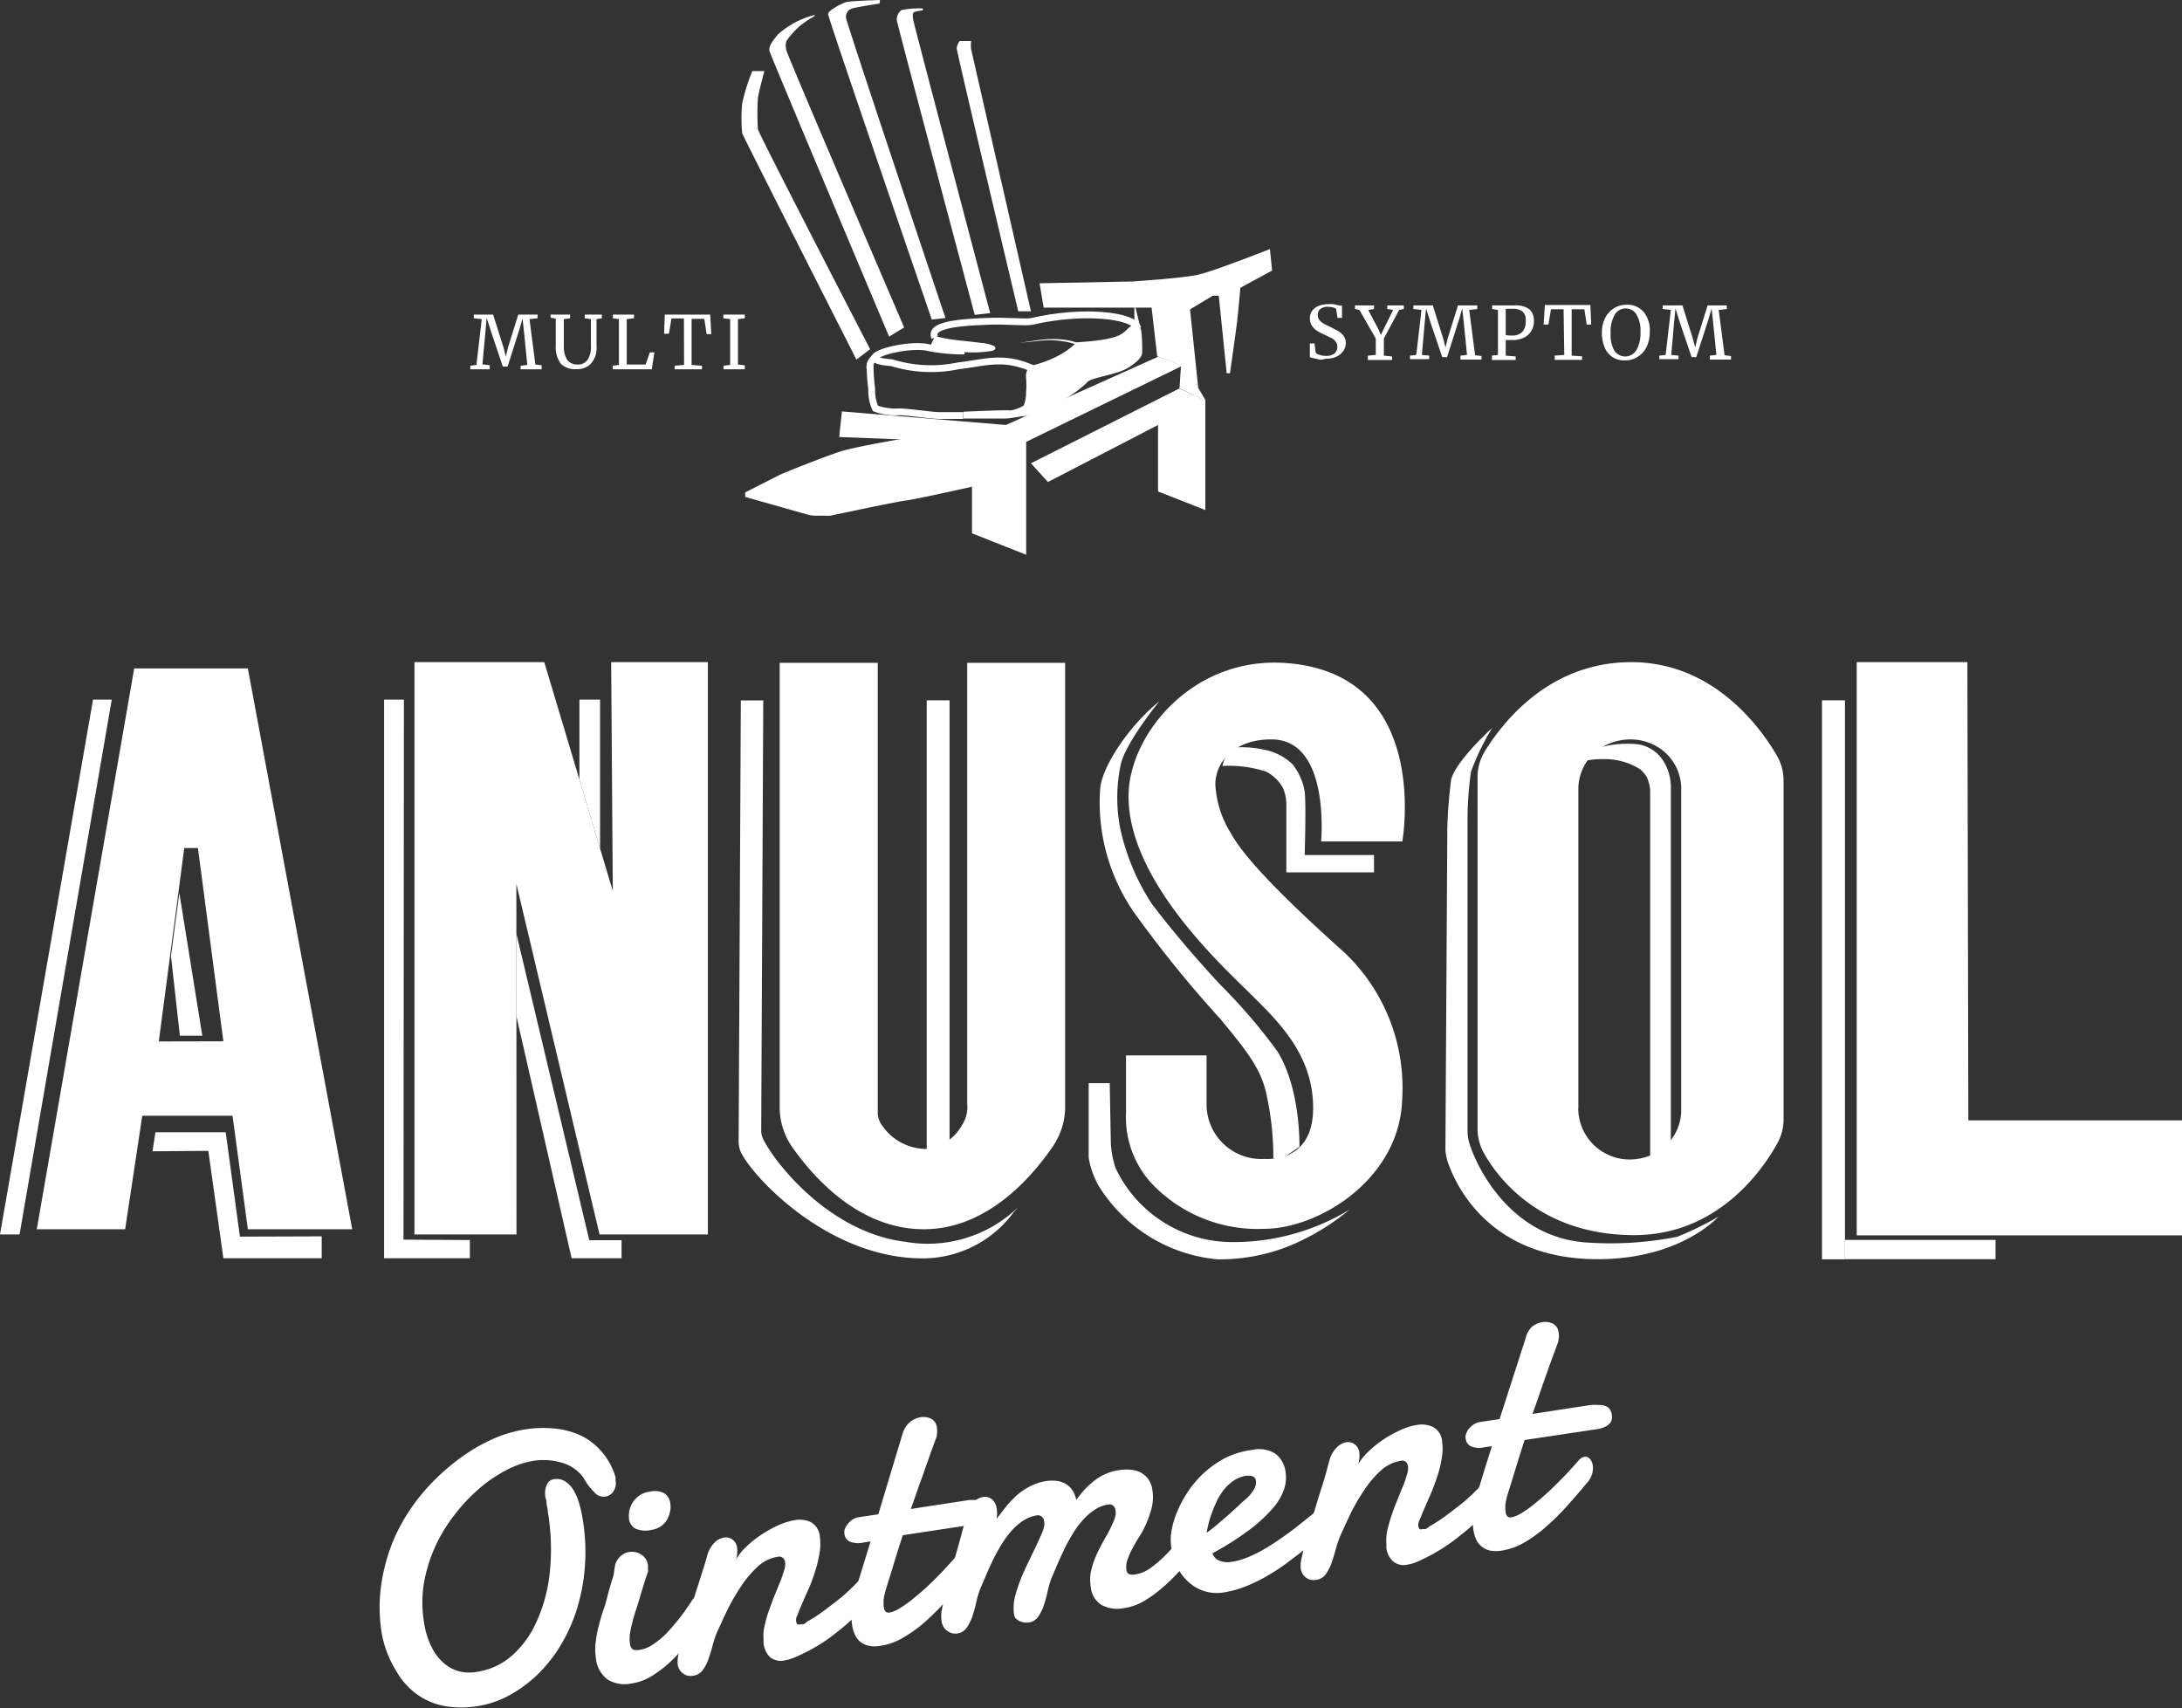<svg id="Layer_1" data-name="Layer 1" xmlns="http://www.w3.org/2000/svg" viewBox="0 0 159.52 124.9">
  <rect x="0" y="0" width="159.52" height="124.9" fill="#333333" stroke="none"/>
  <defs>
    <style>
      .cls-1, .cls-3 {
        fill: #fff;
      }

      .cls-2 {
        isolation: isolate;
      }

      .cls-3, .cls-4 {
        stroke: #fff;
        stroke-miterlimit: 10;
        stroke-width: 0.5px;
      }

      .cls-4 {
        fill: none;
      }
    </style>
  </defs>
  <path class="cls-1" d="M18.12,89.87h7.63l-7.63-41H9.81l-7.12,41H9.15l1.25-8.3H17ZM11.61,76.14,13.47,62h1l1.86,14.13Z"/>
  <polygon class="cls-1" points="135.74 48.41 143.83 48.41 143.9 81.91 159.52 81.91 159.52 90.32 135.74 90.32 135.74 48.41"/>
  <polygon class="cls-1" points="39.79 48.41 30.3 48.41 30.3 90.25 37.76 90.25 37.75 64.62 43.83 90.25 51.75 90.25 51.75 48.41 44.68 48.41 44.8 65.14 39.79 48.41"/>
  <polygon class="cls-1" points="28.08 51.15 29.53 51.15 29.5 90.63 34.35 90.66 34.35 91.99 28.08 91.99 28.08 51.15"/>
  <polygon class="cls-1" points="37.75 68.25 37.75 74.28 41.79 91.99 45.44 91.99 45.44 90.67 43.08 90.67 37.75 68.25"/>
  <polygon class="cls-1" points="42.36 56.99 43.87 62.04 43.87 51.15 42.36 51.15 42.36 56.99"/>
  <path class="cls-1" d="M67.45,92c-7.17,0-12.82-6.41-13.35-7.92a2.35,2.35,0,0,1-.1-.59l.16-32.28H55.8l-.15,31.48a1.26,1.26,0,0,0,.08.43c.41,1.15,4.48,6.94,10.47,7.67a9.51,9.51,0,0,0,8.19-2.49c.06-.05-.26.29-.31.36A8.25,8.25,0,0,1,67.45,92Z"/>
  <path class="cls-1" d="M67.75,51.2v33l.21,0a1.84,1.84,0,0,0,1.28-.63l.18-.22V51.2Z"/>
  <rect class="cls-1" x="133.2" y="51.2" width="1.68" height="40.87"/>
  <path class="cls-1" d="M100.45,62.51v1.27l-6.41,0,0-4.91a3.06,3.06,0,0,0-.25-1.27,3,3,0,0,0-1.21-1.18A8.76,8.76,0,0,0,89.37,56a2.72,2.72,0,0,1,.31-.82c.23-.35.32-.49.47-.53a8.09,8.09,0,0,1,2.5.21,4.15,4.15,0,0,1,1.83,1,4.37,4.37,0,0,1,.9,2c.12,1,0,4.65,0,4.65Z"/>
  <path class="cls-1" d="M84.75,51.28c-2.21,1.78-4.19,4.76-4.32,6.39a14.14,14.14,0,0,0,2.45,9,85.36,85.36,0,0,0,6.35,7.84c1.83,2.22,2.82,3.46,3.28,5.16a21.36,21.36,0,0,1,.58,5l.25.14c.46-.17.24,0,.62-.26L95,83.84s.1-4.27-1.63-7A41.11,41.11,0,0,0,89.22,72c-1.39-1.49-3.29-3.65-5-5.9a16.51,16.51,0,0,1-2.3-5.42,11.67,11.67,0,0,1,0-4.71C82.2,54.4,84.75,51.28,84.75,51.28Z"/>
  <path class="cls-1" d="M89.63,90.8a9.44,9.44,0,0,1-8.07-5.4,6.74,6.74,0,0,1-.35-1.83l-.08-4.38H79.59l0,4.87c0,.11,0,.5,0,.58a6.26,6.26,0,0,0,.78,2.14,11.45,11.45,0,0,0,8.64,5.29,13.66,13.66,0,0,0,5.3-1,17.15,17.15,0,0,0,4.36-2.64A16.33,16.33,0,0,1,89.63,90.8Z"/>
  <path class="cls-1" d="M116.8,92.06c-7.8,0-10.29-5.24-10.92-7a3.57,3.57,0,0,1-.21-1l.14-23.5a35.72,35.72,0,0,1,.28-3.58c.39-1.41,3-3.76,3-3.76a17.72,17.72,0,0,0-1.55,3.2,24.39,24.39,0,0,0-.25,3.72V82.7a2.94,2.94,0,0,0,.12.84c.46,1.58,2.9,6.92,8.59,7.3a25.17,25.17,0,0,0,6.63-.42,23.79,23.79,0,0,0,3-1.47S122.9,92.06,116.8,92.06Z"/>
  <path class="cls-1" d="M116,55.6a3.48,3.48,0,0,1,.54-.83,7.71,7.71,0,0,1,2.91-.38,2.65,2.65,0,0,1,2.21,1.34,3.57,3.57,0,0,1,.49,1.69V83.7l-.05.31c-.25.27-.33.24-.67.37l-.79.2,0-26.81a3.34,3.34,0,0,0-.23-.93,2.53,2.53,0,0,0-.49-.59,4.81,4.81,0,0,0-2.54-.75A6.62,6.62,0,0,0,116,55.6Z"/>
  <polygon class="cls-1" points="6.8 51.15 0 90.25 1.43 90.25 8.17 51.15 6.8 51.15"/>
  <polygon class="cls-1" points="13.15 75.72 14.79 75.72 13.11 65.28 12.5 69.9 13.15 75.72"/>
  <polygon class="cls-1" points="11.36 82.78 11.15 84.17 15.23 84.14 16.33 91.99 23.52 91.99 23.52 90.39 17.54 90.41 16.5 82.78 11.36 82.78"/>
  <path class="cls-1" d="M57,48.46h7.17V81.37a1.63,1.63,0,0,0,.38,1A3.93,3.93,0,0,0,67.74,84a3.42,3.42,0,0,0,2.61-1.78,2.34,2.34,0,0,0,.36-1.5V48.46h7.16V80.9A5.15,5.15,0,0,1,77,83.77c-1.49,2.2-4.83,6.16-9.56,6.1s-8-3.85-9.52-6A5.11,5.11,0,0,1,57,80.94Z"/>
  <path class="cls-1" d="M96.58,61.52h5.94s2.22-12.46-8.75-13.06c-6.6-.35-11.12,5.16-11.26,9.53-.19,6.14,6.67,12.46,8.73,14.5S96,77,96,81s-3.28,3.73-3.59,3.73h0a4,4,0,0,1-4.2-3.87V77.16l-5.89,0v4.19a7.14,7.14,0,0,0,1.78,5.07,10.66,10.66,0,0,0,8.31,3.42c4,0,9.94-3.63,10.1-9.5a13.63,13.63,0,0,0-4.2-10.68C94.22,66,91.06,62.87,90,60.94a7.46,7.46,0,0,1-1.15-3.59c0-1.65,1.43-3.35,4.19-3.29C97.28,54.15,96.58,61.52,96.58,61.52Z"/>
  <path class="cls-1" d="M130.39,81.9V57.06a3.61,3.61,0,0,0-.5-1.84c-1.21-2.07-4.66-6.84-10.69-6.81s-9.39,4.49-10.64,6.5a3.64,3.64,0,0,0-.54,1.9V82.52a3.66,3.66,0,0,0,.46,1.78c1.07,1.9,4.2,6,11,6,6,0,9.28-4.61,10.41-6.63A3.54,3.54,0,0,0,130.39,81.9Zm-15-.86V57.72a3.57,3.57,0,0,1,1.58-3,4.1,4.1,0,0,1,2.18-.66,3.86,3.86,0,0,1,2.18.64,3.58,3.58,0,0,1,1.58,3V81.14a3.58,3.58,0,0,1-1.61,3,4,4,0,0,1-2.15.63h-.09A3.76,3.76,0,0,1,115.38,81Z"/>
  <g class="cls-2">
    <path class="cls-1" d="M27.9,119.37a11.82,11.82,0,0,1,0-3.71,13.63,13.63,0,0,1,1-3.37,13.89,13.89,0,0,1,1.82-2.92A15.63,15.63,0,0,1,33.12,107a13.33,13.33,0,0,1,2.6-1.65,9.43,9.43,0,0,1,2.63-.84,8.52,8.52,0,0,1,2.19-.07,6,6,0,0,1,1.94.52A4.74,4.74,0,0,1,44,106.15,4.94,4.94,0,0,1,45,108a.26.26,0,0,1,0,.11l0,.12a1.07,1.07,0,0,1-.17.83.86.86,0,0,1-1.36.06,4.54,4.54,0,0,1-.8-1.06,2.89,2.89,0,0,0-1.59-1.12A4.82,4.82,0,0,0,39,106.8a6.62,6.62,0,0,0-2,.69,10.29,10.29,0,0,0-2,1.37,12.8,12.8,0,0,0-1.8,1.93,11.55,11.55,0,0,0-1.41,2.34,11.13,11.13,0,0,0-.8,2.63,8.7,8.7,0,0,0,0,2.79,6,6,0,0,0,.59,1.92,3.64,3.64,0,0,0,.95,1.19,2.76,2.76,0,0,0,1.17.56,3.09,3.09,0,0,0,1.21,0,4.9,4.9,0,0,0,2.45-1.12,7.07,7.07,0,0,0,1.82-2.44,11.35,11.35,0,0,0,1-3.58,16.42,16.42,0,0,0-.13-4.55c0-.16-.05-.33-.08-.49s0-.33-.08-.5a1.58,1.58,0,0,1,.09-1,.66.66,0,0,1,.48-.39,1.2,1.2,0,0,1,.87.16,2,2,0,0,1,.62.67,4.18,4.18,0,0,1,.41,1,9.41,9.41,0,0,1,.26,1.22,14.25,14.25,0,0,1,.13,3.43,13.87,13.87,0,0,1-.6,3.09,12,12,0,0,1-1.22,2.66,10.31,10.31,0,0,1-1.71,2.12,9.52,9.52,0,0,1-2.07,1.49,7.35,7.35,0,0,1-2.32.76,7.44,7.44,0,0,1-2.21,0,5.09,5.09,0,0,1-2-.78,5.39,5.39,0,0,1-1.62-1.75A7.9,7.9,0,0,1,27.9,119.37Z"/>
    <path class="cls-1" d="M45,114.32a1.33,1.33,0,0,1,.43-.6,1.13,1.13,0,0,1,.56-.25,1.23,1.23,0,0,1,.9.19,1.06,1.06,0,0,1,.48.77,1.93,1.93,0,0,1,0,.24.79.79,0,0,1,0,.25c-.09.25-.16.45-.21.62s-.11.33-.15.48-.09.29-.13.43l-.15.5c-.07.24-.15.5-.24.77s-.18.57-.25.86a7,7,0,0,0-.18.84,2.37,2.37,0,0,0,0,.75.52.52,0,0,0,.24.44,1.06,1.06,0,0,0,.52,0,2.3,2.3,0,0,0,.74-.27,6.8,6.8,0,0,0,.74-.53,6.61,6.61,0,0,0,.7-.7c.23-.25.44-.51.64-.76s.38-.5.54-.73.3-.43.41-.61a.73.73,0,0,1,.48-.33.43.43,0,0,1,.42.15.9.9,0,0,1,.23.52,1.7,1.7,0,0,1,0,.66,2,2,0,0,1-.39.72c-.38.53-.76,1-1.16,1.52a14.28,14.28,0,0,1-1.24,1.32,8.55,8.55,0,0,1-1.34,1,3.84,3.84,0,0,1-1.43.51,2.41,2.41,0,0,1-1.74-.29,2.21,2.21,0,0,1-.86-1.61,4.09,4.09,0,0,1,0-1.21,9.12,9.12,0,0,1,.23-1.18c.1-.39.21-.77.34-1.13a9.69,9.69,0,0,0,.29-1l.15-.56c.07-.25.15-.51.24-.77S44.9,114.67,45,114.32Zm1-3.18a2,2,0,0,1,0-.64,1.79,1.79,0,0,1,.24-.63,1.73,1.73,0,0,1,.49-.52,1.62,1.62,0,0,1,.76-.29,1.48,1.48,0,0,1,1.1.13,1,1,0,0,1,.41.7,1.77,1.77,0,0,1,0,.56,2.1,2.1,0,0,1-.21.61,1.49,1.49,0,0,1-.44.5,1.56,1.56,0,0,1-.72.29,1.88,1.88,0,0,1-1.17-.09A.93.93,0,0,1,46,111.14Z"/>
    <path class="cls-1" d="M51.7,113.74a2.12,2.12,0,0,1,.52-.94,1.29,1.29,0,0,1,.73-.39.74.74,0,0,1,.59.14.87.87,0,0,1,.35.64,1.48,1.48,0,0,1,0,.37,1.94,1.94,0,0,1-.08.45,4,4,0,0,1,.71-.89,7.23,7.23,0,0,1,1.07-.87,8.56,8.56,0,0,1,1.25-.71,4.81,4.81,0,0,1,1.26-.4,1.93,1.93,0,0,1,1.21.16,1.33,1.33,0,0,1,.63,1.07,3.77,3.77,0,0,1,0,1,9,9,0,0,1-.22,1.08c-.1.36-.22.72-.35,1.08s-.28.7-.42,1-.26.61-.38.88-.2.48-.26.65a.71.71,0,0,0-.1.51.31.31,0,0,0,.09.18.27.27,0,0,0,.22,0,1,1,0,0,0,.21,0,.72.72,0,0,0,.26-.18,11.4,11.4,0,0,0,1.34-.88q.68-.51,1.29-1c.41-.36.78-.72,1.11-1.07s.61-.67.82-.94a.65.65,0,0,1,.38-.23.38.38,0,0,1,.37.11.78.78,0,0,1,.19.42,2.09,2.09,0,0,1-.12,1,3,3,0,0,1-.66,1l-1.21,1.2c-.36.36-.74.7-1.13,1a13.92,13.92,0,0,1-1.27.94,14.08,14.08,0,0,1-1.63.89c-.22.1-.42.19-.6.25a2.85,2.85,0,0,1-.5.13,1.27,1.27,0,0,1-1.07-.23,1.69,1.69,0,0,1-.48-1,1.1,1.1,0,0,1,0-.18,1.09,1.09,0,0,1,0-.19,2.81,2.81,0,0,1,.08-.93,8.29,8.29,0,0,1,.3-1.07c.13-.37.26-.73.41-1.1s.29-.72.41-1,.22-.62.3-.87a1.43,1.43,0,0,0,.08-.6.49.49,0,0,0-.16-.32.42.42,0,0,0-.35-.09,2.8,2.8,0,0,0-1.51.74,7.45,7.45,0,0,0-1.21,1.44,14.62,14.62,0,0,0-1,1.73c-.29.6-.53,1.14-.75,1.61a7.81,7.81,0,0,0-.33,1c-.09.35-.2.68-.31,1a2.81,2.81,0,0,1-.42.79,1,1,0,0,1-.69.39.89.89,0,0,1-.76-.18,1,1,0,0,1-.37-.67,2.59,2.59,0,0,1,.07-.75q.1-.53.3-1.23c.12-.46.26-1,.43-1.51l.48-1.61c.17-.53.32-1,.48-1.5S51.61,114.07,51.7,113.74Z"/>
    <path class="cls-1" d="M66,112.24c-.22.68-.43,1.34-.63,2s-.38,1.24-.55,1.78c-.07.23-.14.49-.2.78a2.48,2.48,0,0,0,0,.75.49.49,0,0,0,.13.28.36.36,0,0,0,.3.06,2.08,2.08,0,0,0,.66-.27,7.84,7.84,0,0,0,.84-.57c.29-.23.6-.49.92-.77s.63-.58.94-.89.59-.6.86-.9.52-.57.73-.81a.74.74,0,0,1,.37-.21.48.48,0,0,1,.4.14.89.89,0,0,1,.21.48,1.41,1.41,0,0,1,0,.64,1.85,1.85,0,0,1-.43.7c-.49.6-1,1.18-1.49,1.73a19.48,19.48,0,0,1-1.53,1.5,9.92,9.92,0,0,1-1.56,1.1,4.43,4.43,0,0,1-1.57.56,2.21,2.21,0,0,1-.89,0,1.49,1.49,0,0,1-.62-.29,1.52,1.52,0,0,1-.39-.52,2.44,2.44,0,0,1-.2-.68,4.7,4.7,0,0,1,0-1.4,9,9,0,0,1,.31-1.35c.17-.59.35-1.16.53-1.74s.34-1.12.51-1.65l-.56.09a1.62,1.62,0,0,1-1-.09.7.7,0,0,1-.35-.5,1,1,0,0,1,0-.33,1.2,1.2,0,0,1,.2-.39,1.66,1.66,0,0,1,.35-.35,1.26,1.26,0,0,1,.52-.2l1.4-.21L66,104.77a1.84,1.84,0,0,1,.54-.82,1.72,1.72,0,0,1,.77-.34,1.29,1.29,0,0,1,.75.11.78.78,0,0,1,.43.64,1.39,1.39,0,0,1,0,.53c0,.18-.11.39-.2.64s-.12.35-.21.57l-.25.72c-.09.25-.19.51-.28.79s-.19.54-.29.79c-.21.61-.43,1.25-.67,1.92l4.25-.65a4,4,0,0,1,.57,0,1.14,1.14,0,0,1,.47.06.8.8,0,0,1,.34.22,1,1,0,0,1,.17.45,1.5,1.5,0,0,1,0,.3.65.65,0,0,1-.13.28.79.79,0,0,1-.31.25,1.77,1.77,0,0,1-.54.19Z"/>
    <path class="cls-1" d="M74.13,118a3.39,3.39,0,0,1,.09-1.33,11.51,11.51,0,0,1,.5-1.46c.22-.51.46-1,.73-1.56s.51-1.06.74-1.61a3,3,0,0,0,.14-.43.91.91,0,0,0,0-.4.48.48,0,0,0-.17-.33.43.43,0,0,0-.36-.09,2.48,2.48,0,0,0-1,.39,4.29,4.29,0,0,0-.86.75,7.45,7.45,0,0,0-.73,1,12.4,12.4,0,0,0-.62,1.13c-.18.38-.36.76-.51,1.13l-.43,1a7,7,0,0,0-.29,1,8.85,8.85,0,0,1-.28,1,3.15,3.15,0,0,1-.4.8,1,1,0,0,1-1.46.22,1,1,0,0,1-.38-.68,2.42,2.42,0,0,1,0-.76c.07-.35.15-.76.26-1.23s.24-1,.39-1.51l.45-1.59c.15-.52.28-1,.41-1.48s.24-.86.32-1.19a2,2,0,0,1,.49-.93,1.31,1.31,0,0,1,.72-.4.83.83,0,0,1,.62.16,1,1,0,0,1,.36.66,2.35,2.35,0,0,1,0,.78l.64-.83a8.72,8.72,0,0,1,.78-.84,4.76,4.76,0,0,1,1-.69,3.78,3.78,0,0,1,1.28-.41,2.76,2.76,0,0,1,.7,0,1.86,1.86,0,0,1,.63.2,1.61,1.61,0,0,1,.49.45,1.92,1.92,0,0,1,.3.74c.17-.23.36-.47.56-.7a6.09,6.09,0,0,1,.69-.65,4,4,0,0,1,.83-.52,3.8,3.8,0,0,1,1.88-.34,2,2,0,0,1,.74.2,1.59,1.59,0,0,1,.57.49,1.85,1.85,0,0,1,.3.81,3.3,3.3,0,0,1-.13,1.56A7.69,7.69,0,0,1,83.5,112l-.34.56c-.15.23-.28.47-.41.72a6.37,6.37,0,0,0-.33.77,1.5,1.5,0,0,0-.07.71.35.35,0,0,0,.23.34,1.2,1.2,0,0,0,.47,0,2.74,2.74,0,0,0,1.13-.51,8.71,8.71,0,0,0,1.13-1,13.24,13.24,0,0,0,1-1.15c.3-.39.54-.71.71-1a.52.52,0,0,1,.17-.16.48.48,0,0,1,.2-.07.53.53,0,0,1,.45.14.83.83,0,0,1,.28.53,1.48,1.48,0,0,1-.07.6,2.12,2.12,0,0,1-.44.7c-.4.53-.82,1-1.24,1.53A15.09,15.09,0,0,1,85,116.06a8.91,8.91,0,0,1-1.38,1,4,4,0,0,1-1.45.51,2.44,2.44,0,0,1-1.62-.22,1.73,1.73,0,0,1-.81-1.37,3,3,0,0,1,.06-1.27,6.29,6.29,0,0,1,.44-1.21c.19-.39.39-.77.61-1.15a8.68,8.68,0,0,0,.55-1.1,2.29,2.29,0,0,0,.15-.44,1,1,0,0,0,0-.39.53.53,0,0,0-.17-.34.43.43,0,0,0-.36-.08,2.24,2.24,0,0,0-1,.39,4,4,0,0,0-.86.75,6.38,6.38,0,0,0-.74,1c-.22.37-.43.74-.61,1.12s-.36.76-.52,1.14-.3.71-.43,1a7.06,7.06,0,0,0-.28,1c-.08.36-.18.7-.28,1a3.41,3.41,0,0,1-.41.81,1,1,0,0,1-.67.41,1.4,1.4,0,0,1-.35,0,1.42,1.42,0,0,1-.35-.11,1.06,1.06,0,0,1-.29-.22A.62.62,0,0,1,74.13,118Z"/>
    <path class="cls-1" d="M91.55,106a2.26,2.26,0,0,1,1.69.28,2,2,0,0,1,.75,1.38,2.66,2.66,0,0,1-.11,1.2,4.17,4.17,0,0,1-.8,1.38,11,11,0,0,1-1.69,1.57,21.45,21.45,0,0,1-2.75,1.75.86.86,0,0,0,.5.54,1.62,1.62,0,0,0,.93.08,5,5,0,0,0,1.25-.37,11.21,11.21,0,0,0,1.29-.66c.42-.26.82-.52,1.21-.8s.75-.54,1.06-.79l.79-.63.42-.34a.62.62,0,0,1,.2-.12l.17,0a.51.51,0,0,1,.28,0,1,1,0,0,1,.2.15.64.64,0,0,1,.13.19c0,.07,0,.14.05.19a2.19,2.19,0,0,1,0,.29.87.87,0,0,1-.14.4s-.16.19-.38.42-.51.51-.86.83-.76.67-1.23,1A14.14,14.14,0,0,1,93,115a12.57,12.57,0,0,1-1.71.89,7.61,7.61,0,0,1-1.81.53,3.08,3.08,0,0,1-1.43-.09,3.14,3.14,0,0,1-1.15-.66,3.71,3.71,0,0,1-.83-1.08,4.62,4.62,0,0,1-.43-1.38,3.92,3.92,0,0,1,0-1.27,6.55,6.55,0,0,1,.44-1.46,8.08,8.08,0,0,1,.81-1.49,7.69,7.69,0,0,1,1.19-1.36,7.37,7.37,0,0,1,1.54-1.06A6.34,6.34,0,0,1,91.55,106Zm-.2,1.89h-.12l-.11,0a2.34,2.34,0,0,0-.9.34,3.32,3.32,0,0,0-.71.64,4.69,4.69,0,0,0-.53.83,9.21,9.21,0,0,0-.37.88,6.51,6.51,0,0,0-.26.83c-.06.26-.11.48-.13.65.28-.2.57-.43.86-.68l.83-.72.67-.61c.19-.19.33-.31.41-.38a2.81,2.81,0,0,0,.7-.81,1,1,0,0,0,.13-.59.42.42,0,0,0-.17-.3A.54.54,0,0,0,91.35,107.9Z"/>
    <path class="cls-1" d="M97.19,106.78a2,2,0,0,1,.52-.94,1.31,1.31,0,0,1,.73-.4.81.81,0,0,1,.59.15.87.87,0,0,1,.35.64,2.17,2.17,0,0,1,0,.37,2.57,2.57,0,0,1-.08.44,4.46,4.46,0,0,1,.7-.88,8.78,8.78,0,0,1,1.08-.88,8,8,0,0,1,1.25-.7,4.27,4.27,0,0,1,1.26-.4,1.9,1.9,0,0,1,1.2.16,1.31,1.31,0,0,1,.64,1.07,3.7,3.7,0,0,1,0,1,8.77,8.77,0,0,1-.22,1.09q-.15.54-.36,1.08c-.13.36-.27.69-.41,1s-.26.61-.38.87l-.27.66a.74.74,0,0,0-.09.51.26.26,0,0,0,.09.17.26.26,0,0,0,.22,0l.21,0a1,1,0,0,0,.26-.18,12.29,12.29,0,0,0,1.34-.88q.68-.51,1.29-1c.4-.36.77-.72,1.11-1.07s.6-.67.82-.94a.6.6,0,0,1,.19-.17.73.73,0,0,1,.19-.07.42.42,0,0,1,.37.12.75.75,0,0,1,.19.42,2,2,0,0,1-.12.94,3,3,0,0,1-.66,1.06L108,111.17c-.37.36-.75.71-1.14,1a12.66,12.66,0,0,1-1.27.94A13.34,13.34,0,0,1,104,114a5.64,5.64,0,0,1-.59.26,3.83,3.83,0,0,1-.51.13,1.22,1.22,0,0,1-1.06-.24,1.62,1.62,0,0,1-.49-1c0-.06,0-.12,0-.18a1.28,1.28,0,0,0,0-.19,3.44,3.44,0,0,1,.08-.93,10.42,10.42,0,0,1,.31-1.07c.12-.37.26-.74.41-1.1s.28-.72.41-1,.22-.62.3-.87a1.66,1.66,0,0,0,.08-.61.61.61,0,0,0-.16-.32.4.4,0,0,0-.36-.08,2.8,2.8,0,0,0-1.5.74,7.45,7.45,0,0,0-1.21,1.44,14.69,14.69,0,0,0-1,1.73c-.28.6-.53,1.14-.74,1.61a7.32,7.32,0,0,0-.33,1c-.1.35-.2.68-.31,1a3.67,3.67,0,0,1-.42.79,1,1,0,0,1-.7.39.91.91,0,0,1-.76-.18,1,1,0,0,1-.36-.67,2.25,2.25,0,0,1,.07-.75c.07-.35.17-.76.29-1.23s.27-1,.43-1.51.33-1.08.49-1.61.32-1,.47-1.5S97.09,107.11,97.19,106.78Z"/>
    <path class="cls-1" d="M111.46,105.28c-.22.68-.43,1.34-.63,2s-.38,1.24-.55,1.78a6.3,6.3,0,0,0-.2.78,2.2,2.2,0,0,0,0,.75.46.46,0,0,0,.13.28.36.36,0,0,0,.3.06,2.08,2.08,0,0,0,.66-.27,6.89,6.89,0,0,0,.83-.57c.3-.23.6-.49.92-.77s.64-.59.94-.89.6-.6.87-.9.52-.57.73-.82a.76.76,0,0,1,.37-.2.42.42,0,0,1,.39.14.83.83,0,0,1,.22.48,1.43,1.43,0,0,1-.05.64,1.76,1.76,0,0,1-.42.7c-.49.6-1,1.18-1.49,1.73a19.29,19.29,0,0,1-1.53,1.49,10,10,0,0,1-1.56,1.11,4.71,4.71,0,0,1-1.57.56,2.41,2.41,0,0,1-.89,0,1.44,1.44,0,0,1-.62-.3,1.48,1.48,0,0,1-.4-.52,2.75,2.75,0,0,1-.19-.67,4.7,4.7,0,0,1,0-1.4,10.48,10.48,0,0,1,.3-1.35c.18-.59.36-1.17.53-1.74l.52-1.65-.56.08a1.56,1.56,0,0,1-1-.08.7.7,0,0,1-.35-.5.66.66,0,0,1,0-.33,1.33,1.33,0,0,1,.19-.4,2,2,0,0,1,.36-.34,1.16,1.16,0,0,1,.51-.2l1.41-.21,1.91-5.93A1.69,1.69,0,0,1,112,97a1.62,1.62,0,0,1,.77-.34,1.34,1.34,0,0,1,.74.1.79.79,0,0,1,.43.65,1.15,1.15,0,0,1,0,.52c0,.18-.12.4-.2.65l-.21.57c-.08.23-.17.46-.26.71s-.18.52-.28.79-.19.54-.28.8c-.21.61-.43,1.25-.67,1.92l4.24-.65a4.13,4.13,0,0,1,.58,0,1.17,1.17,0,0,1,.47.06.65.65,0,0,1,.33.22.89.89,0,0,1,.18.45,1.4,1.4,0,0,1,0,.29.69.69,0,0,1-.13.29,1,1,0,0,1-.31.25,2,2,0,0,1-.54.19Z"/>
  </g>
  <rect class="cls-1" x="134.88" y="90.65" width="11.01" height="1.41"/>
  <polygon class="cls-1" points="84.66 29.27 84.66 35.93 88.12 37.29 88.12 29.27 84.66 29.27"/>
  <path class="cls-1" d="M55,5.2a14,14,0,0,0-.74,2.36,11.34,11.34,0,0,0,0,2.18c.07.24,8.35,16.55,8.35,16.55l1-.76S55.43,9.72,55.41,9.45a17.65,17.65,0,0,1,0-2.3c.07-.46.47-1.95.47-1.95Z"/>
  <path class="cls-1" d="M59.57,1.09a6.36,6.36,0,0,0-2.7,1.43c-.28.35-.72.85-.61,1.23S65,24.61,65,24.61l1.1-.67S57.56,4.07,57.48,3.65s0-.52,0-.64a7.35,7.35,0,0,1,.94-1.07,8.31,8.31,0,0,1,1.11-.75Z"/>
  <path class="cls-1" d="M64.33,0s-2.11.07-2.41.14-1.38.6-1.38.89,7.58,22.33,7.58,22.33l1-.11S61.85,1.59,61.85,1.3A.62.62,0,0,1,62.3.62c.35-.11,2-.36,2-.36Z"/>
  <path class="cls-1" d="M67.47.62a6.55,6.55,0,0,0-1.55.11.84.84,0,0,0-.36.73c0,.21,5.7,21.56,5.7,21.56l1.13-.13s-5.6-21.2-5.63-21.44-.08-.52.11-.58.4-.09.6-.12Z"/>
  <path class="cls-1" d="M71,3h-.84a1.09,1.09,0,0,0-.22.53c0,.25,4.5,19.23,4.5,19.23h.93S71.05,3.85,71,3.6,71,3,71,3Z"/>
  <path class="cls-1" d="M73.47,31.1l.17.23c.4.47.54.64,1,1.16l11.82-5.76-1.79-.65,0,0Z"/>
  <polygon class="cls-1" points="75.37 33.87 76.61 35.24 88.12 29.28 86.22 28.4 75.37 33.87"/>
  <polygon class="cls-1" points="61.55 30.08 61.35 31.95 74.77 32.47 73.56 31.07 61.55 30.08"/>
  <path class="cls-1" d="M87.6,28.36,87,22.62l1.66-1,.44,0,.58,5.67.24,0s.43-3,.52-3.76.24-2.49.24-2.49L93,19.78l-.16-1.57s-4.15,1.64-5.27,1.88-4.22.45-4.8.49c-.28,0-6.77.13-6.77.13l.3,1.78h7.89l.41,3.56,1.74.66-.11,1.68,1.86.89h.05"/>
  <polygon class="cls-3" points="71.31 32.17 71.31 38.82 74.77 40.19 74.77 32.17 71.31 32.17"/>
  <path class="cls-1" d="M72.22,34.9c-.36-.9-1-2.5-1.44-3.7-1.63.33-4.28.79-4.28.79s-3.86.64-5,1S57.37,34.54,57,34.72L54.48,36v.33L59,37.61a2.28,2.28,0,0,0,.63.09h.73a1.87,1.87,0,0,0,.34,0c.85-.17,4.7-1,5.49-1.1s4.8-1,4.8-1A8.06,8.06,0,0,0,72.22,34.9Z"/>
  <path class="cls-1" d="M68.05,25.54c.22,0,1.7.2,2.56.21a8.23,8.23,0,0,0,1.92-.1c.33-.11.24-.24.2-.32a2.49,2.49,0,0,0-1-.26c-.6-.08-1.43-.16-1.91-.22a10.06,10.06,0,0,1-1.22-.22.57.57,0,0,1-.28-.11,1.57,1.57,0,0,1-.08.31,2,2,0,0,0-.16.33A2.41,2.41,0,0,0,68.05,25.54Z"/>
  <path class="cls-3" d="M70.44,30.35c.42,0,2.59,0,3,0s.94-.14,1.37-.17a2.35,2.35,0,0,0,1-.36,9.16,9.16,0,0,0,3.45-2c.3-.52,2.61-.63,3.36-1.34,0,0,.62-.39.63-.71s0-1.25-.07-1.54a.31.31,0,0,0-.07-.18c-.07-.1-.28,0-.29,0-.6.42-.44,1-4,1.22-1.49,1.45-3.59,1.68-3.39,1.78,0,0-.21.13-.17.56a5.67,5.67,0,0,1,0,1.09,2.66,2.66,0,0,1-.22,1.12,3,3,0,0,1-1.15.44C73.71,30.2,70.44,30.35,70.44,30.35Z"/>
  <path class="cls-4" d="M64.18,25.93c-.19.15-.54.46-.57.74a13.2,13.2,0,0,0,.12,1.78A3.16,3.16,0,0,0,64,29.86a4.28,4.28,0,0,0,1.73.25c.64,0,2.33.26,2.91.27l1.78,0"/>
  <path class="cls-4" d="M83.19,24c-.35-1-4.15-1.35-7.76-.5-.53.1-2-.08-3.41,0-2.14.08-4.09.3-3.68,1.17"/>
  <path class="cls-1" d="M79.08,25.37A4.36,4.36,0,0,0,78,25a7.76,7.76,0,0,0-1.17-.13,9.2,9.2,0,0,0-1.17.08l-1.18.12,1.17-.17a9.41,9.41,0,0,1,1.18-.11,6.74,6.74,0,0,1,1.19.08,4.53,4.53,0,0,1,1.15.36Z"/>
  <path class="cls-4" d="M70.51,25.66a13.51,13.51,0,0,1-2.57-.23c-1.61-.45-6.13.84-2.74,1.09a9.72,9.72,0,0,0,4.84.23c2-.23,3.28-.78,5.51.22"/>
  <g class="cls-2">
    <path class="cls-1" d="M35.22,23.33l-.58-.06V23h1.41l.76,2.4.17.68.16-.68.75-2.4H39.3v.27l-.59.06.43,3.32.46.06V27H38.06v-.26l.49-.06-.24-2.4-.11-1L38,24l-.89,2.8h-.35l-.86-2.56-.32-1-.09,1-.22,2.4.53.06V27H34.38v-.26l.45-.06Z"/>
    <path class="cls-1" d="M41,26.59a2,2,0,0,1-.37-1.3v-2l-.38-.06V23h1.43v.27l-.46.06v2a1.72,1.72,0,0,0,.26,1,.92.92,0,0,0,.75.32.84.84,0,0,0,.73-.35,1.68,1.68,0,0,0,.24-1V23.33l-.45-.06V23H44v.27l-.39.06v2a1.72,1.72,0,0,1-.4,1.25,1.39,1.39,0,0,1-1.05.41A1.48,1.48,0,0,1,41,26.59Z"/>
    <path class="cls-1" d="M45.25,23.33l-.44-.06V23h1.54v.27l-.53.06v3.32l1.38,0,.31-.89.33,0L47.65,27H44.8v-.26l.45-.06Z"/>
    <path class="cls-1" d="M50,23.28l-.91,0-.19,1.12h-.35L48.6,23h3.32L52,24.43h-.34l-.17-1.12-.93,0v3.37l.76.06V27h-2v-.26l.69-.06Z"/>
    <path class="cls-1" d="M53.38,23.33l-.5-.06V23h1.57v.27l-.5.06v3.32l.5.06V27H52.89v-.26l.49-.06Z"/>
  </g>
  <g class="cls-2">
    <path class="cls-1" d="M96.52,26.3,96,26.18l-.24-.07,0-1h.34l.09.69a.7.7,0,0,0,.3.15,1.33,1.33,0,0,0,.45.07.94.94,0,0,0,.62-.18.63.63,0,0,0,.21-.5.56.56,0,0,0-.12-.36.86.86,0,0,0-.3-.26l-.52-.25a5,5,0,0,1-.52-.27,1.37,1.37,0,0,1-.39-.37,1,1,0,0,1-.16-.56.9.9,0,0,1,.16-.53,1,1,0,0,1,.45-.36,1.67,1.67,0,0,1,.69-.14,2.76,2.76,0,0,1,.44,0l.43.1a.83.83,0,0,0,.18,0l0,.9h-.33l-.1-.66a.5.5,0,0,0-.23-.1,1.36,1.36,0,0,0-.36-.05.83.83,0,0,0-.56.16.52.52,0,0,0-.19.44.57.57,0,0,0,.11.36,1.16,1.16,0,0,0,.29.25c.11.07.3.16.55.28l.56.29a1.4,1.4,0,0,1,.38.35.91.91,0,0,1,.16.52,1.06,1.06,0,0,1-.16.54,1.19,1.19,0,0,1-.48.43,1.62,1.62,0,0,1-.79.17A1.85,1.85,0,0,1,96.52,26.3Z"/>
    <path class="cls-1" d="M100.58,24.75l-1.2-2.09-.32-.07v-.26h1.39v.26l-.42.07.75,1.43.17.4.19-.4.71-1.43-.43-.07v-.26h1.21v.26l-.34.07-1.12,2.09V26l.6.06v.26H100V26l.58-.05Z"/>
    <path class="cls-1" d="M103.92,22.66l-.59-.07v-.26h1.42l.75,2.4.18.68.16-.68.75-2.4H108v.26l-.59.07.43,3.31.47.06v.26h-1.54V26l.48-.05-.24-2.4-.11-1-.22.77-.89,2.79h-.35l-.87-2.56-.31-1-.1,1-.21,2.4.53.05v.26h-1.4V26l.46-.05Z"/>
    <path class="cls-1" d="M109.51,22.66l-.42-.07v-.26h.71l.38,0,.55,0a1.64,1.64,0,0,1,1.09.29,1.09,1.09,0,0,1,.32.85,1.28,1.28,0,0,1-.2.74,1.26,1.26,0,0,1-.54.48,1.89,1.89,0,0,1-.81.17h-.51V26l.73.06v.26h-1.74V26l.44-.05Zm1.08,1.87a1,1,0,0,0,.69-.25,1.14,1.14,0,0,0,.26-.84.8.8,0,0,0-.23-.66,1,1,0,0,0-.71-.2,2.36,2.36,0,0,0-.37,0h-.15V24.5A3,3,0,0,0,110.59,24.53Z"/>
    <path class="cls-1" d="M114.31,22.61l-.92,0-.19,1.12h-.35l.09-1.43h3.33l.06,1.43H116l-.17-1.12-.93,0V26l.76.05v.26h-2V26l.7-.05Z"/>
    <path class="cls-1" d="M117.88,26.1a1.5,1.5,0,0,1-.57-.71,2.64,2.64,0,0,1-.2-1.06,2.32,2.32,0,0,1,.24-1.08,1.69,1.69,0,0,1,.64-.71,1.67,1.67,0,0,1,.91-.26,1.57,1.57,0,0,1,1.27.53,2.15,2.15,0,0,1,.44,1.45,2.51,2.51,0,0,1-.23,1.1,1.74,1.74,0,0,1-.66.73,1.62,1.62,0,0,1-.92.26A1.58,1.58,0,0,1,117.88,26.1Zm.17-3.09a2.39,2.39,0,0,0-.3,1.32A2.41,2.41,0,0,0,118,25.6a.95.95,0,0,0,1.63,0,2.49,2.49,0,0,0,.3-1.34,2.26,2.26,0,0,0-.29-1.26.91.91,0,0,0-.81-.45A.93.93,0,0,0,118.05,23Z"/>
    <path class="cls-1" d="M122.15,22.66l-.59-.07v-.26H123l.75,2.4.18.68.16-.68.75-2.4h1.4v.26l-.59.07.43,3.31.47.06v.26H125V26l.48-.05-.24-2.4-.11-1-.22.77-.9,2.79h-.34l-.87-2.56-.31-1-.1,1-.21,2.4.53.05v.26h-1.4V26l.46-.05Z"/>
  </g>
</svg>

